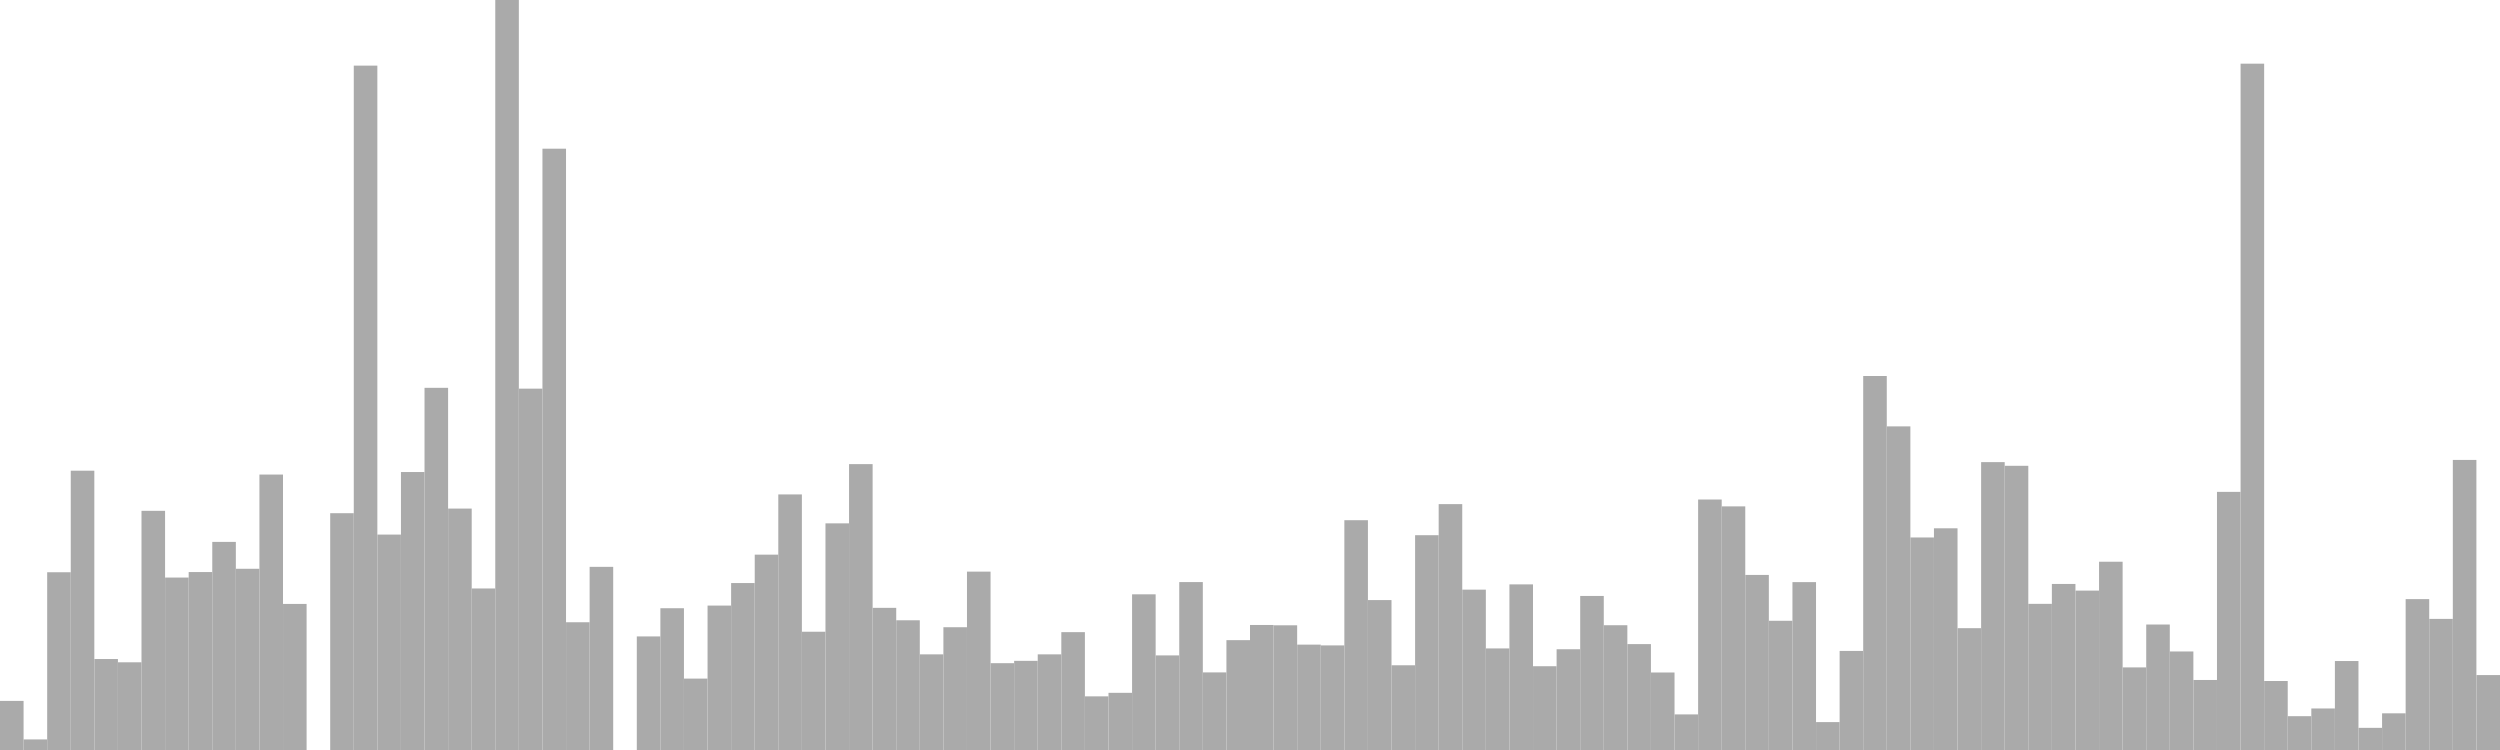 <?xml version="1.0" standalone="no"?>
<svg xmlns:xlink="http://www.w3.org/1999/xlink" xmlns="http://www.w3.org/2000/svg" class="topic-graph" style="width: 100em; height: 30em; text-align: center;"><rect width="0.943em" height="1.964em" x="0em" y="28.036em" fill="#aaa"/><rect width="0.943em" height="0.423em" x="0.943em" y="29.577em" fill="#aaa"/><rect width="0.943em" height="7.11em" x="1.887em" y="22.89em" fill="#aaa"/><rect width="0.943em" height="11.172em" x="2.83em" y="18.828em" fill="#aaa"/><rect width="0.943em" height="3.639em" x="3.774em" y="26.361em" fill="#aaa"/><rect width="0.943em" height="3.508em" x="4.717em" y="26.492em" fill="#aaa"/><rect width="0.943em" height="9.567em" x="5.66em" y="20.433em" fill="#aaa"/><rect width="0.943em" height="6.898em" x="6.604em" y="23.102em" fill="#aaa"/><rect width="0.943em" height="7.118em" x="7.547em" y="22.882em" fill="#aaa"/><rect width="0.943em" height="8.324em" x="8.491em" y="21.676em" fill="#aaa"/><rect width="0.943em" height="7.249em" x="9.434em" y="22.751em" fill="#aaa"/><rect width="0.943em" height="11.018em" x="10.377em" y="18.982em" fill="#aaa"/><rect width="0.943em" height="5.843em" x="11.321em" y="24.157em" fill="#aaa"/><rect width="0.943em" height="0em" x="12.264em" y="30em" fill="#aaa"/><rect width="0.943em" height="9.472em" x="13.208em" y="20.528em" fill="#aaa"/><rect width="0.943em" height="27.375em" x="14.151em" y="2.625em" fill="#aaa"/><rect width="0.943em" height="8.617em" x="15.094em" y="21.383em" fill="#aaa"/><rect width="0.943em" height="11.119em" x="16.038em" y="18.881em" fill="#aaa"/><rect width="0.943em" height="14.487em" x="16.981em" y="15.513em" fill="#aaa"/><rect width="0.943em" height="9.657em" x="17.925em" y="20.343em" fill="#aaa"/><rect width="0.943em" height="6.461em" x="18.868em" y="23.539em" fill="#aaa"/><rect width="0.943em" height="30em" x="19.811em" y="0em" fill="#aaa"/><rect width="0.943em" height="14.454em" x="20.755em" y="15.546em" fill="#aaa"/><rect width="0.943em" height="24.052em" x="21.698em" y="5.948em" fill="#aaa"/><rect width="0.943em" height="5.11em" x="22.642em" y="24.89em" fill="#aaa"/><rect width="0.943em" height="7.326em" x="23.585em" y="22.674em" fill="#aaa"/><rect width="0.943em" height="0em" x="24.528em" y="30em" fill="#aaa"/><rect width="0.943em" height="4.543em" x="25.472em" y="25.457em" fill="#aaa"/><rect width="0.943em" height="5.671em" x="26.415em" y="24.329em" fill="#aaa"/><rect width="0.943em" height="2.856em" x="27.358em" y="27.144em" fill="#aaa"/><rect width="0.943em" height="5.777em" x="28.302em" y="24.223em" fill="#aaa"/><rect width="0.943em" height="6.678em" x="29.245em" y="23.322em" fill="#aaa"/><rect width="0.943em" height="7.814em" x="30.189em" y="22.186em" fill="#aaa"/><rect width="0.943em" height="10.223em" x="31.132em" y="19.777em" fill="#aaa"/><rect width="0.943em" height="4.731em" x="32.075em" y="25.269em" fill="#aaa"/><rect width="0.943em" height="9.066em" x="33.019em" y="20.934em" fill="#aaa"/><rect width="0.943em" height="11.435em" x="33.962em" y="18.565em" fill="#aaa"/><rect width="0.943em" height="5.686em" x="34.906em" y="24.314em" fill="#aaa"/><rect width="0.943em" height="5.189em" x="35.849em" y="24.811em" fill="#aaa"/><rect width="0.943em" height="3.826em" x="36.792em" y="26.174em" fill="#aaa"/><rect width="0.943em" height="4.911em" x="37.736em" y="25.089em" fill="#aaa"/><rect width="0.943em" height="7.135em" x="38.679em" y="22.865em" fill="#aaa"/><rect width="0.943em" height="3.473em" x="39.623em" y="26.527em" fill="#aaa"/><rect width="0.943em" height="3.566em" x="40.566em" y="26.434em" fill="#aaa"/><rect width="0.943em" height="3.826em" x="41.509em" y="26.174em" fill="#aaa"/><rect width="0.943em" height="4.714em" x="42.453em" y="25.286em" fill="#aaa"/><rect width="0.943em" height="2.146em" x="43.396em" y="27.854em" fill="#aaa"/><rect width="0.943em" height="2.287em" x="44.34em" y="27.713em" fill="#aaa"/><rect width="0.943em" height="6.227em" x="45.283em" y="23.773em" fill="#aaa"/><rect width="0.943em" height="3.784em" x="46.226em" y="26.216em" fill="#aaa"/><rect width="0.943em" height="6.717em" x="47.17em" y="23.283em" fill="#aaa"/><rect width="0.943em" height="3.104em" x="48.113em" y="26.896em" fill="#aaa"/><rect width="0.943em" height="4.394em" x="49.057em" y="25.606em" fill="#aaa"/><rect width="0.943em" height="5.001em" x="50em" y="24.999em" fill="#aaa"/><rect width="0.943em" height="4.988em" x="50.943em" y="25.012em" fill="#aaa"/><rect width="0.943em" height="4.215em" x="51.887em" y="25.785em" fill="#aaa"/><rect width="0.943em" height="4.184em" x="52.83em" y="25.816em" fill="#aaa"/><rect width="0.943em" height="9.192em" x="53.774em" y="20.808em" fill="#aaa"/><rect width="0.943em" height="5.997em" x="54.717em" y="24.003em" fill="#aaa"/><rect width="0.943em" height="3.389em" x="55.66em" y="26.611em" fill="#aaa"/><rect width="0.943em" height="8.592em" x="56.604em" y="21.408em" fill="#aaa"/><rect width="0.943em" height="9.835em" x="57.547em" y="20.165em" fill="#aaa"/><rect width="0.943em" height="6.414em" x="58.491em" y="23.586em" fill="#aaa"/><rect width="0.943em" height="4.063em" x="59.434em" y="25.937em" fill="#aaa"/><rect width="0.943em" height="6.625em" x="60.377em" y="23.375em" fill="#aaa"/><rect width="0.943em" height="3.351em" x="61.321em" y="26.649em" fill="#aaa"/><rect width="0.943em" height="4.03em" x="62.264em" y="25.97em" fill="#aaa"/><rect width="0.943em" height="6.162em" x="63.208em" y="23.838em" fill="#aaa"/><rect width="0.943em" height="4.991em" x="64.151em" y="25.009em" fill="#aaa"/><rect width="0.943em" height="4.236em" x="65.094em" y="25.764em" fill="#aaa"/><rect width="0.943em" height="3.1em" x="66.038em" y="26.9em" fill="#aaa"/><rect width="0.943em" height="1.424em" x="66.981em" y="28.576em" fill="#aaa"/><rect width="0.943em" height="10.019em" x="67.925em" y="19.981em" fill="#aaa"/><rect width="0.943em" height="9.745em" x="68.868em" y="20.255em" fill="#aaa"/><rect width="0.943em" height="7.003em" x="69.811em" y="22.997em" fill="#aaa"/><rect width="0.943em" height="5.169em" x="70.755em" y="24.831em" fill="#aaa"/><rect width="0.943em" height="6.715em" x="71.698em" y="23.285em" fill="#aaa"/><rect width="0.943em" height="1.116em" x="72.642em" y="28.884em" fill="#aaa"/><rect width="0.943em" height="3.963em" x="73.585em" y="26.037em" fill="#aaa"/><rect width="0.943em" height="14.96em" x="74.528em" y="15.04em" fill="#aaa"/><rect width="0.943em" height="12.945em" x="75.472em" y="17.055em" fill="#aaa"/><rect width="0.943em" height="8.501em" x="76.415em" y="21.499em" fill="#aaa"/><rect width="0.943em" height="8.868em" x="77.358em" y="21.132em" fill="#aaa"/><rect width="0.943em" height="4.873em" x="78.302em" y="25.127em" fill="#aaa"/><rect width="0.943em" height="11.515em" x="79.245em" y="18.485em" fill="#aaa"/><rect width="0.943em" height="11.368em" x="80.189em" y="18.632em" fill="#aaa"/><rect width="0.943em" height="5.846em" x="81.132em" y="24.154em" fill="#aaa"/><rect width="0.943em" height="6.642em" x="82.075em" y="23.358em" fill="#aaa"/><rect width="0.943em" height="6.376em" x="83.019em" y="23.624em" fill="#aaa"/><rect width="0.943em" height="7.531em" x="83.962em" y="22.469em" fill="#aaa"/><rect width="0.943em" height="3.304em" x="84.906em" y="26.696em" fill="#aaa"/><rect width="0.943em" height="5.019em" x="85.849em" y="24.981em" fill="#aaa"/><rect width="0.943em" height="3.941em" x="86.792em" y="26.059em" fill="#aaa"/><rect width="0.943em" height="2.801em" x="87.736em" y="27.199em" fill="#aaa"/><rect width="0.943em" height="10.325em" x="88.679em" y="19.675em" fill="#aaa"/><rect width="0.943em" height="27.453em" x="89.623em" y="2.547em" fill="#aaa"/><rect width="0.943em" height="2.76em" x="90.566em" y="27.24em" fill="#aaa"/><rect width="0.943em" height="1.353em" x="91.509em" y="28.647em" fill="#aaa"/><rect width="0.943em" height="1.661em" x="92.453em" y="28.339em" fill="#aaa"/><rect width="0.943em" height="3.559em" x="93.396em" y="26.441em" fill="#aaa"/><rect width="0.943em" height="0.886em" x="94.34em" y="29.114em" fill="#aaa"/><rect width="0.943em" height="1.467em" x="95.283em" y="28.533em" fill="#aaa"/><rect width="0.943em" height="6.035em" x="96.226em" y="23.965em" fill="#aaa"/><rect width="0.943em" height="5.244em" x="97.17em" y="24.756em" fill="#aaa"/><rect width="0.943em" height="11.603em" x="98.113em" y="18.397em" fill="#aaa"/><rect width="0.943em" height="2.997em" x="99.057em" y="27.003em" fill="#aaa"/></svg>